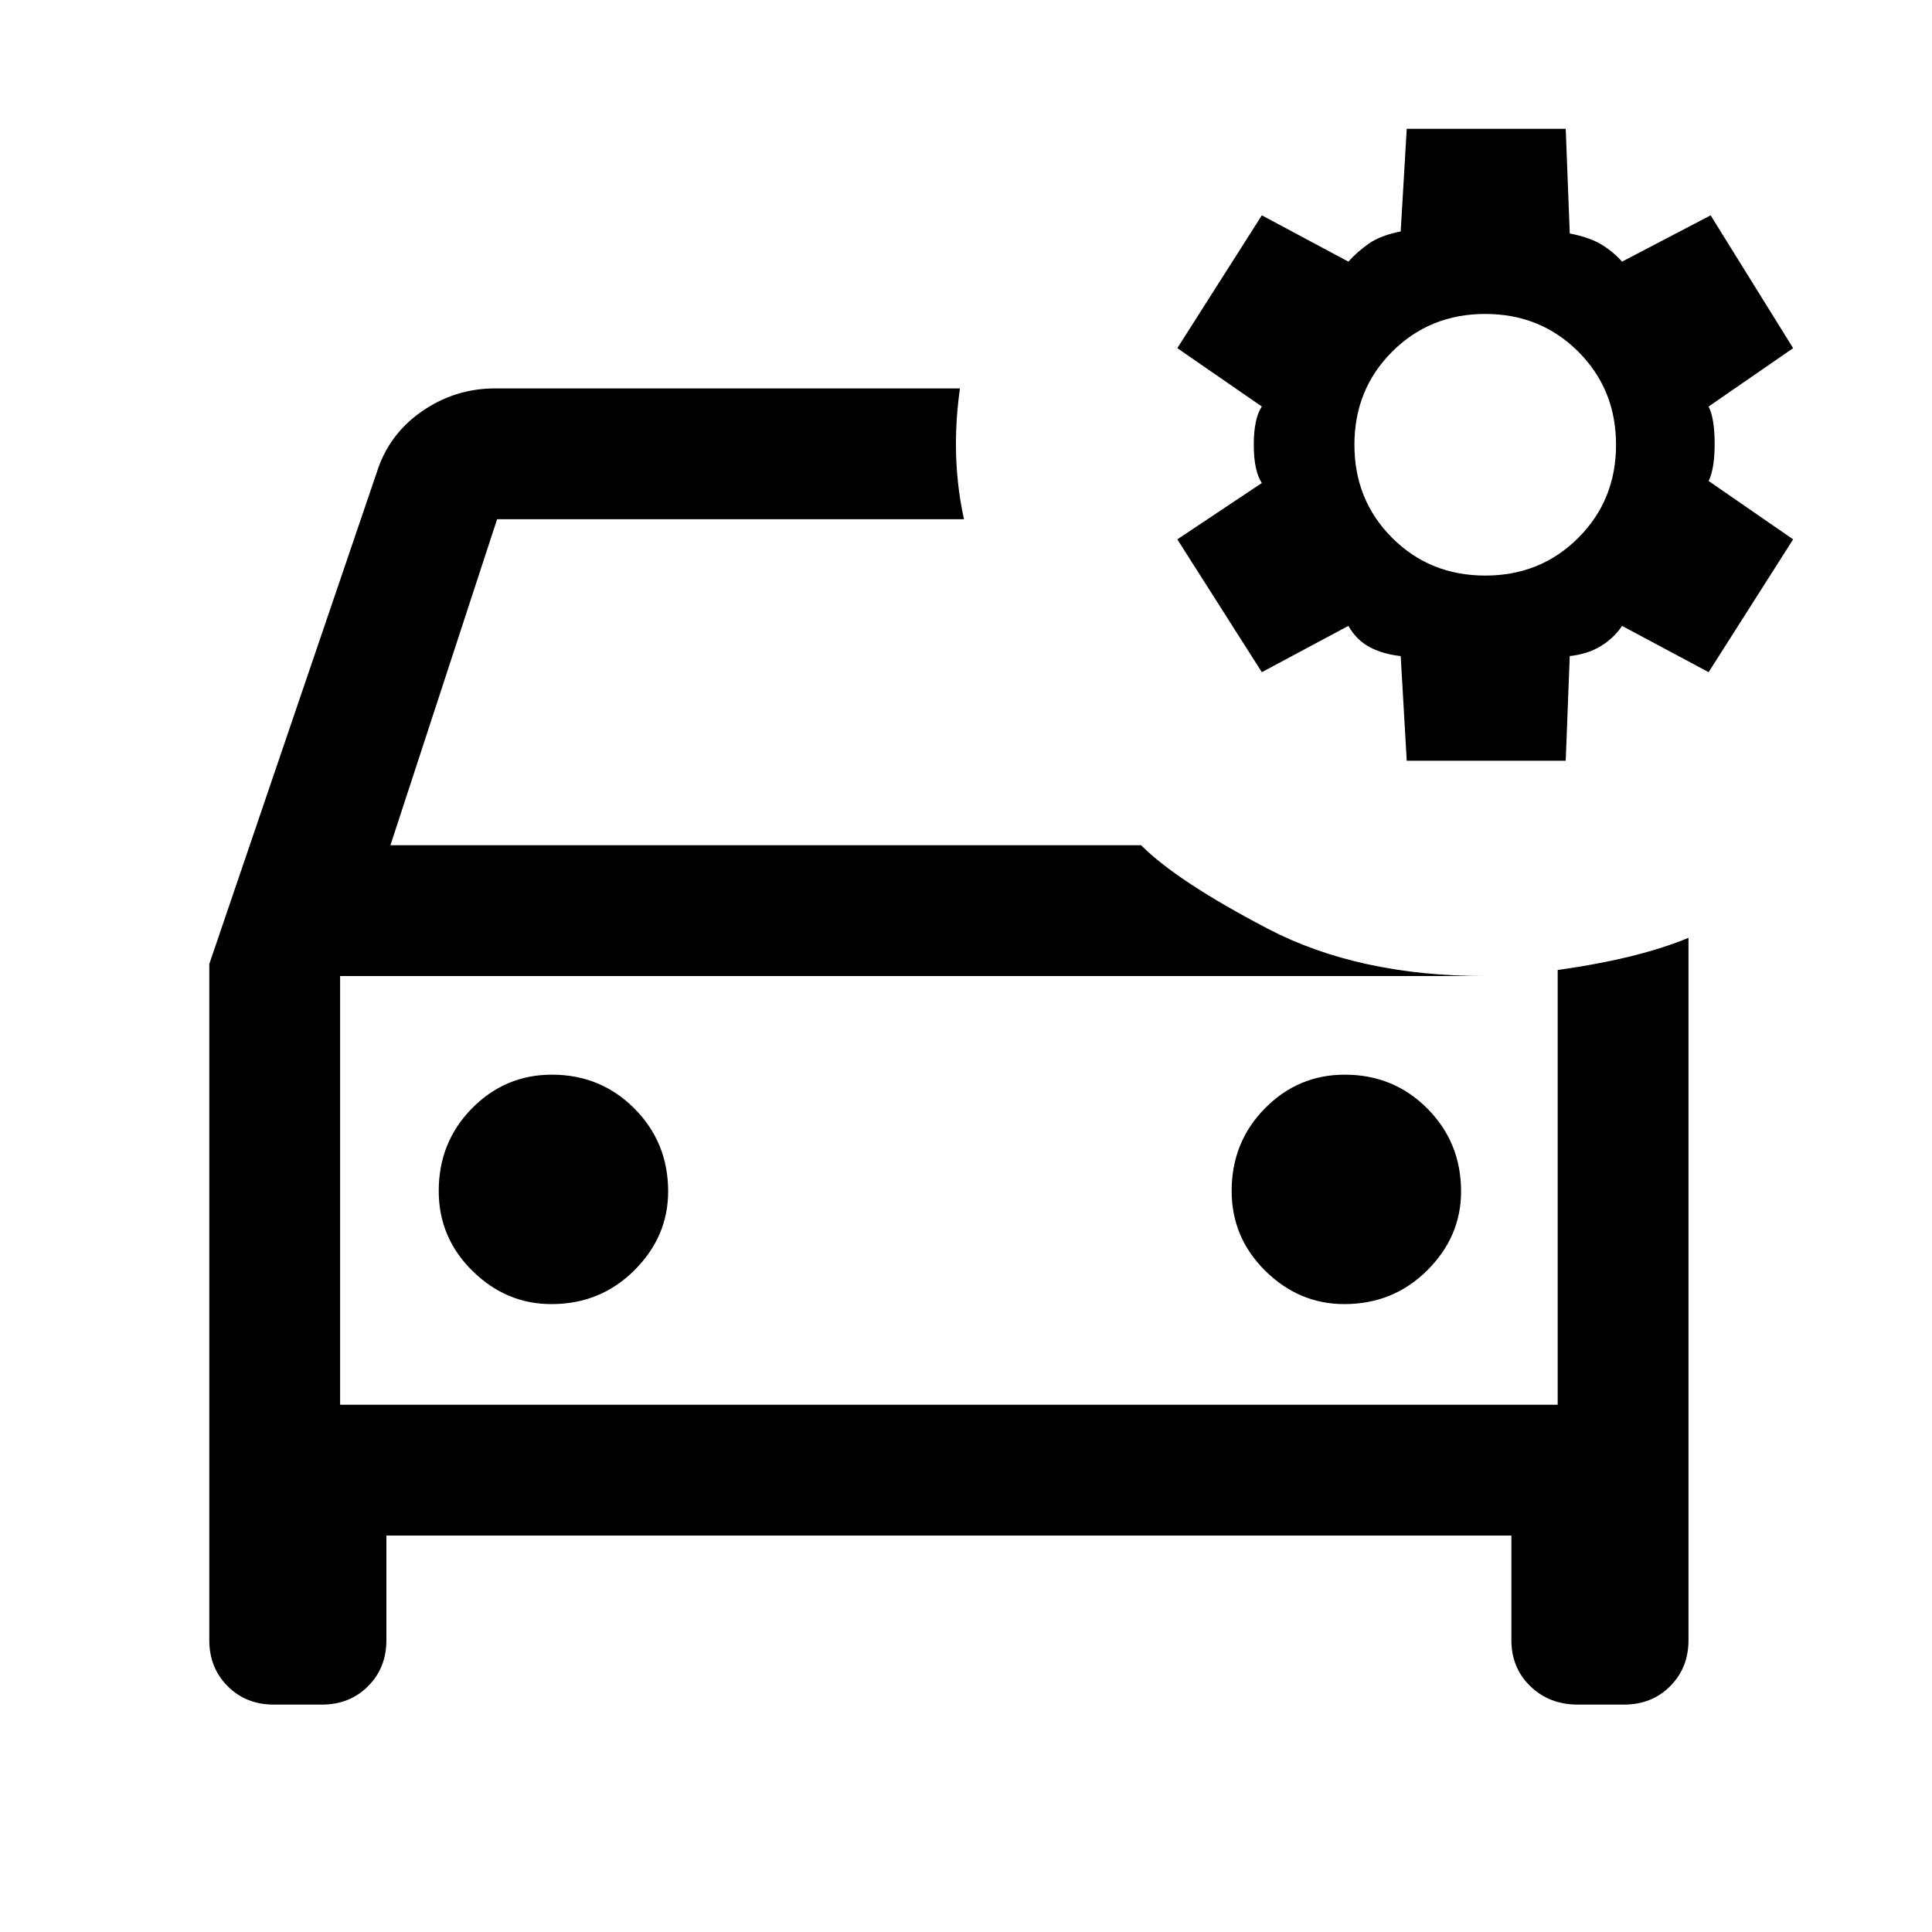 <svg xmlns="http://www.w3.org/2000/svg" height="48" viewBox="0 -960 960 960" width="48"><path d="M136-113q-13.75 0-22.87-9.13Q104-131.25 104-145v-336l83.13-244q5.87-19 22.37-30.5T246-767h231q-1 7-1.5 13.97-.5 6.96-.5 14.03 0 9.07 1 18.53 1 9.47 3 18.47H247l-53 162h373q18 18 63 41.5T738-475H169v213h605v-216q21-3 37-7t28-9v349q0 13.75-9.12 22.87Q820.75-113 807-113h-23q-14.17 0-23.59-9.13Q751-131.25 751-145v-52H192v52q0 13.75-9.12 22.87Q173.75-113 160-113h-24Zm563-469-3-52q-9-1-15.5-4.5T670-649l-43 23-42-66 42-28q-4-6-4-19t4-19l-42-29 42-66 43 23q4.5-5 10.25-9t15.75-6l3-51h79l2 52q10 2 15.75 5.5T806-830l44-23 41 66-42 29q3 6 3 18.5t-3 18.5l42 29-42 66-43-23q-4 6-10.5 10t-15.5 5l-2 52h-79Zm39-92q27.5 0 46.25-18.75T803-739q0-27.5-18.75-46.25T738-804q-27.5 0-46.25 18.75T673-739q0 27.5 18.75 46.25T738-674ZM169-475v213-213Zm105 163q24.33 0 41.17-16.75Q332-345.5 332-368q0-24.33-16.76-41.17-16.77-16.83-41-16.83-23.24 0-39.74 16.76-16.5 16.77-16.5 41 0 23.24 16.75 39.74Q251.5-312 274-312Zm394 0q24.33 0 41.17-16.75Q726-345.5 726-368q0-24.33-16.76-41.17-16.77-16.83-41-16.83-23.24 0-39.74 16.76-16.5 16.77-16.5 41 0 23.24 16.75 39.74Q645.5-312 668-312Z"/></svg>